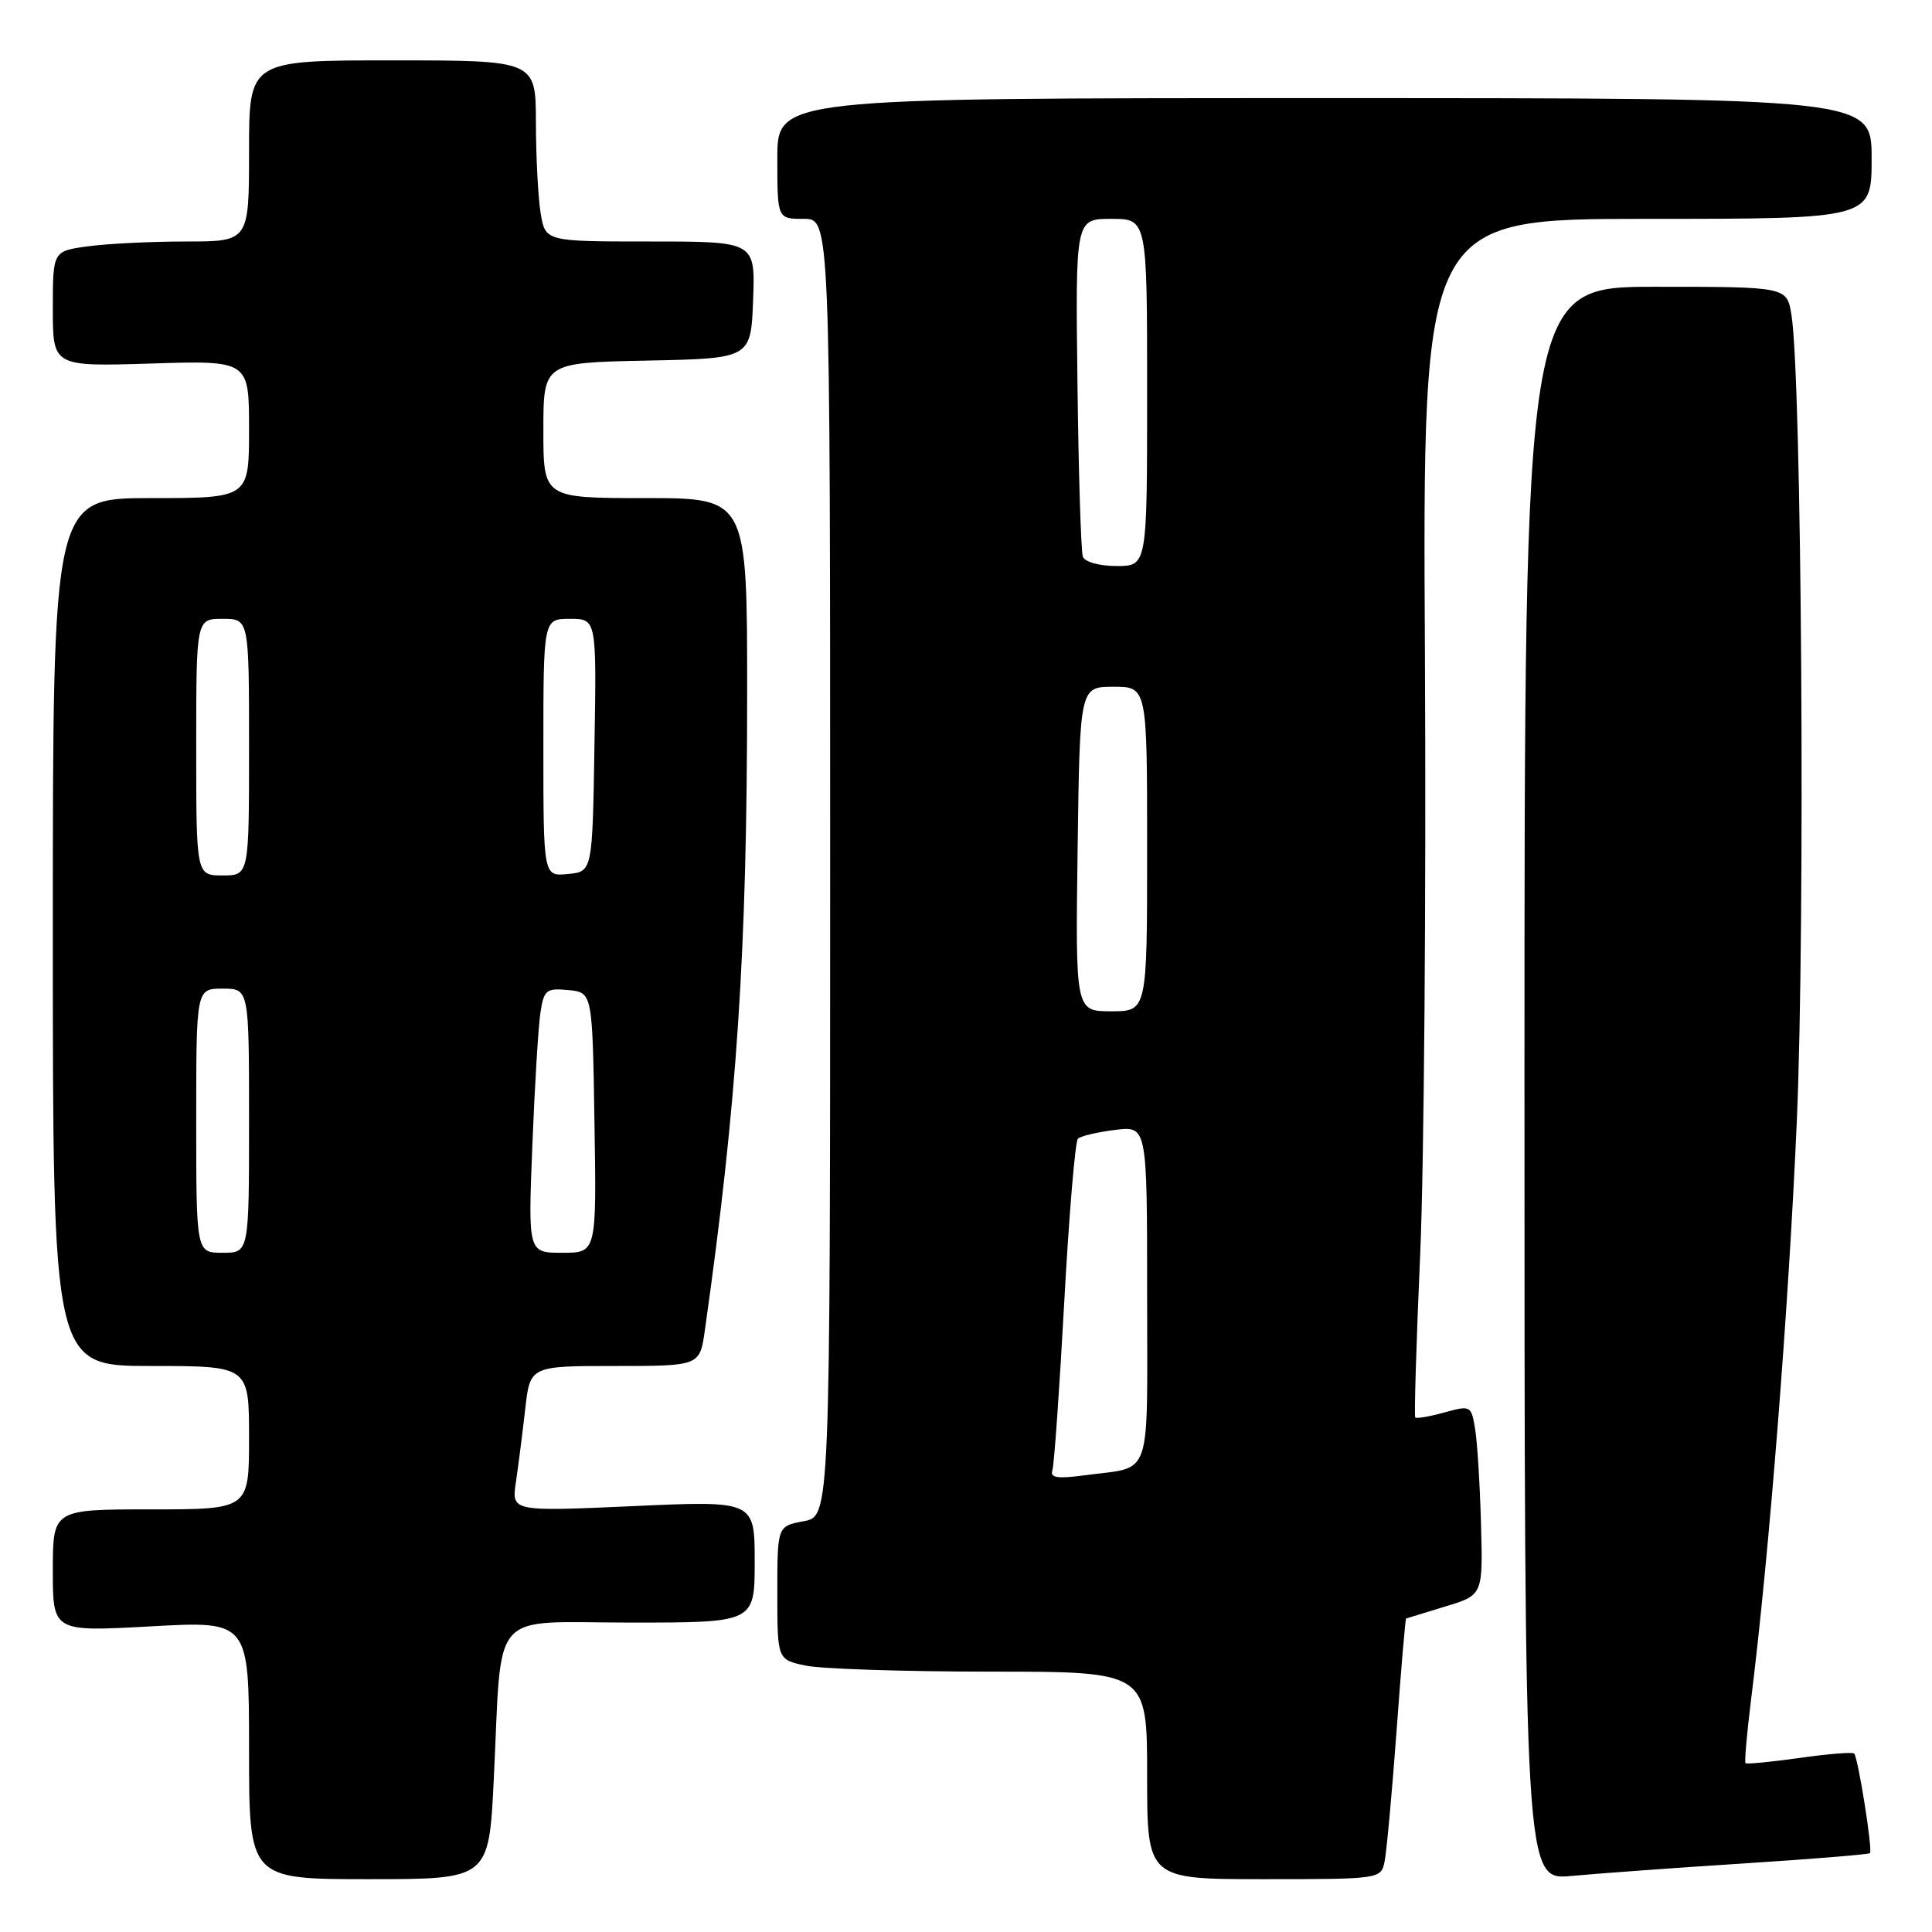 <?xml version="1.0" encoding="UTF-8" standalone="no"?>
<!DOCTYPE svg PUBLIC "-//W3C//DTD SVG 1.1//EN" "http://www.w3.org/Graphics/SVG/1.1/DTD/svg11.dtd" >
<svg xmlns="http://www.w3.org/2000/svg" xmlns:xlink="http://www.w3.org/1999/xlink" version="1.1" viewBox="0 0 256 256">
 <g >
 <path fill="currentColor"
d=" M 65.43 235.75 C 66.56 212.75 64.59 215.00 83.59 215.00 C 100.00 215.00 100.00 215.00 100.00 206.92 C 100.00 198.84 100.00 198.84 83.89 199.57 C 67.78 200.29 67.78 200.29 68.36 196.39 C 68.68 194.25 69.23 189.91 69.59 186.75 C 70.23 181.00 70.23 181.00 81.48 181.00 C 92.73 181.00 92.73 181.00 93.40 176.25 C 97.67 146.12 99.00 126.11 99.00 91.77 C 99.00 66.00 99.00 66.00 85.50 66.00 C 72.00 66.00 72.00 66.00 72.00 57.03 C 72.00 48.06 72.00 48.06 85.75 47.78 C 99.50 47.50 99.50 47.50 99.79 39.75 C 100.08 32.00 100.08 32.00 86.17 32.00 C 72.26 32.00 72.26 32.00 71.64 28.25 C 71.30 26.19 71.02 20.79 71.01 16.25 C 71.00 8.00 71.00 8.00 52.00 8.00 C 33.00 8.00 33.00 8.00 33.00 20.00 C 33.00 32.00 33.00 32.00 24.64 32.00 C 20.04 32.00 14.19 32.29 11.64 32.64 C 7.00 33.27 7.00 33.27 7.00 40.92 C 7.00 48.57 7.00 48.57 20.00 48.17 C 33.00 47.76 33.00 47.76 33.00 56.88 C 33.00 66.00 33.00 66.00 20.00 66.00 C 7.00 66.00 7.00 66.00 7.00 123.50 C 7.00 181.00 7.00 181.00 20.00 181.00 C 33.00 181.00 33.00 181.00 33.00 190.50 C 33.00 200.00 33.00 200.00 20.00 200.00 C 7.00 200.00 7.00 200.00 7.00 208.11 C 7.00 216.22 7.00 216.22 20.00 215.50 C 33.00 214.78 33.00 214.78 33.00 231.89 C 33.00 249.00 33.00 249.00 48.89 249.00 C 64.78 249.00 64.78 249.00 65.43 235.75 Z  M 183.45 246.75 C 183.72 245.51 184.43 237.76 185.04 229.52 C 185.64 221.28 186.21 214.50 186.32 214.46 C 186.42 214.42 188.75 213.71 191.50 212.87 C 196.50 211.36 196.50 211.36 196.24 201.93 C 196.10 196.74 195.75 191.08 195.46 189.34 C 194.95 186.24 194.87 186.20 191.38 187.16 C 189.42 187.70 187.69 188.00 187.53 187.82 C 187.37 187.65 187.67 177.82 188.19 166.00 C 188.70 154.18 188.98 118.51 188.81 86.75 C 188.50 29.00 188.50 29.00 218.25 29.00 C 248.00 29.00 248.00 29.00 248.00 21.00 C 248.00 13.00 248.00 13.00 175.50 13.00 C 103.00 13.00 103.00 13.00 103.00 21.00 C 103.00 29.00 103.00 29.00 106.50 29.00 C 110.00 29.00 110.00 29.00 110.00 114.95 C 110.00 200.91 110.00 200.91 106.50 201.57 C 103.00 202.22 103.00 202.22 103.00 211.07 C 103.00 219.91 103.00 219.91 106.75 220.70 C 108.81 221.14 119.84 221.50 131.25 221.50 C 152.00 221.50 152.00 221.50 152.00 235.25 C 152.00 249.00 152.00 249.00 167.48 249.00 C 182.72 249.00 182.97 248.97 183.45 246.75 Z  M 230.99 246.92 C 240.06 246.34 247.61 245.72 247.78 245.55 C 248.16 245.17 246.21 232.88 245.68 232.35 C 245.47 232.14 242.21 232.40 238.44 232.94 C 234.66 233.47 231.45 233.78 231.29 233.63 C 231.14 233.47 231.46 229.78 232.00 225.42 C 234.42 206.13 237.00 173.39 238.09 148.50 C 239.22 122.42 238.74 50.26 237.38 41.75 C 236.78 38.00 236.78 38.00 219.39 38.00 C 202.00 38.00 202.00 38.00 202.00 143.58 C 202.00 249.16 202.00 249.16 208.25 248.57 C 211.69 248.25 221.92 247.50 230.99 246.92 Z  M 26.00 148.50 C 26.00 131.00 26.00 131.00 29.50 131.00 C 33.00 131.00 33.00 131.00 33.00 148.50 C 33.00 166.00 33.00 166.00 29.50 166.00 C 26.00 166.00 26.00 166.00 26.00 148.50 Z  M 70.54 151.75 C 70.85 143.91 71.33 136.01 71.61 134.19 C 72.07 131.16 72.38 130.91 75.31 131.19 C 78.50 131.50 78.50 131.50 78.77 148.75 C 79.05 166.00 79.05 166.00 74.51 166.00 C 69.97 166.00 69.97 166.00 70.54 151.75 Z  M 26.00 99.00 C 26.00 82.00 26.00 82.00 29.50 82.00 C 33.00 82.00 33.00 82.00 33.00 99.00 C 33.00 116.00 33.00 116.00 29.50 116.00 C 26.00 116.00 26.00 116.00 26.00 99.00 Z  M 72.00 99.06 C 72.00 82.00 72.00 82.00 75.52 82.00 C 79.05 82.00 79.05 82.00 78.77 98.75 C 78.50 115.50 78.50 115.50 75.25 115.81 C 72.00 116.13 72.00 116.13 72.00 99.06 Z  M 139.45 194.81 C 139.68 194.09 140.39 184.05 141.02 172.50 C 141.65 160.95 142.47 151.22 142.83 150.88 C 143.20 150.53 145.41 150.01 147.75 149.72 C 152.00 149.19 152.00 149.19 152.00 171.53 C 152.00 196.61 152.81 194.25 143.76 195.48 C 140.09 195.97 139.11 195.82 139.45 194.81 Z  M 142.79 112.50 C 143.08 91.00 143.08 91.00 147.54 91.00 C 152.00 91.00 152.00 91.00 152.00 112.50 C 152.00 134.00 152.00 134.00 147.25 134.00 C 142.50 134.00 142.50 134.00 142.79 112.50 Z  M 143.48 73.75 C 143.24 73.06 142.91 62.71 142.77 50.75 C 142.50 29.00 142.50 29.00 147.25 29.00 C 152.00 29.00 152.00 29.00 152.00 52.00 C 152.00 75.00 152.00 75.00 147.97 75.00 C 145.65 75.00 143.74 74.47 143.48 73.75 Z "/>
</g>
</svg>